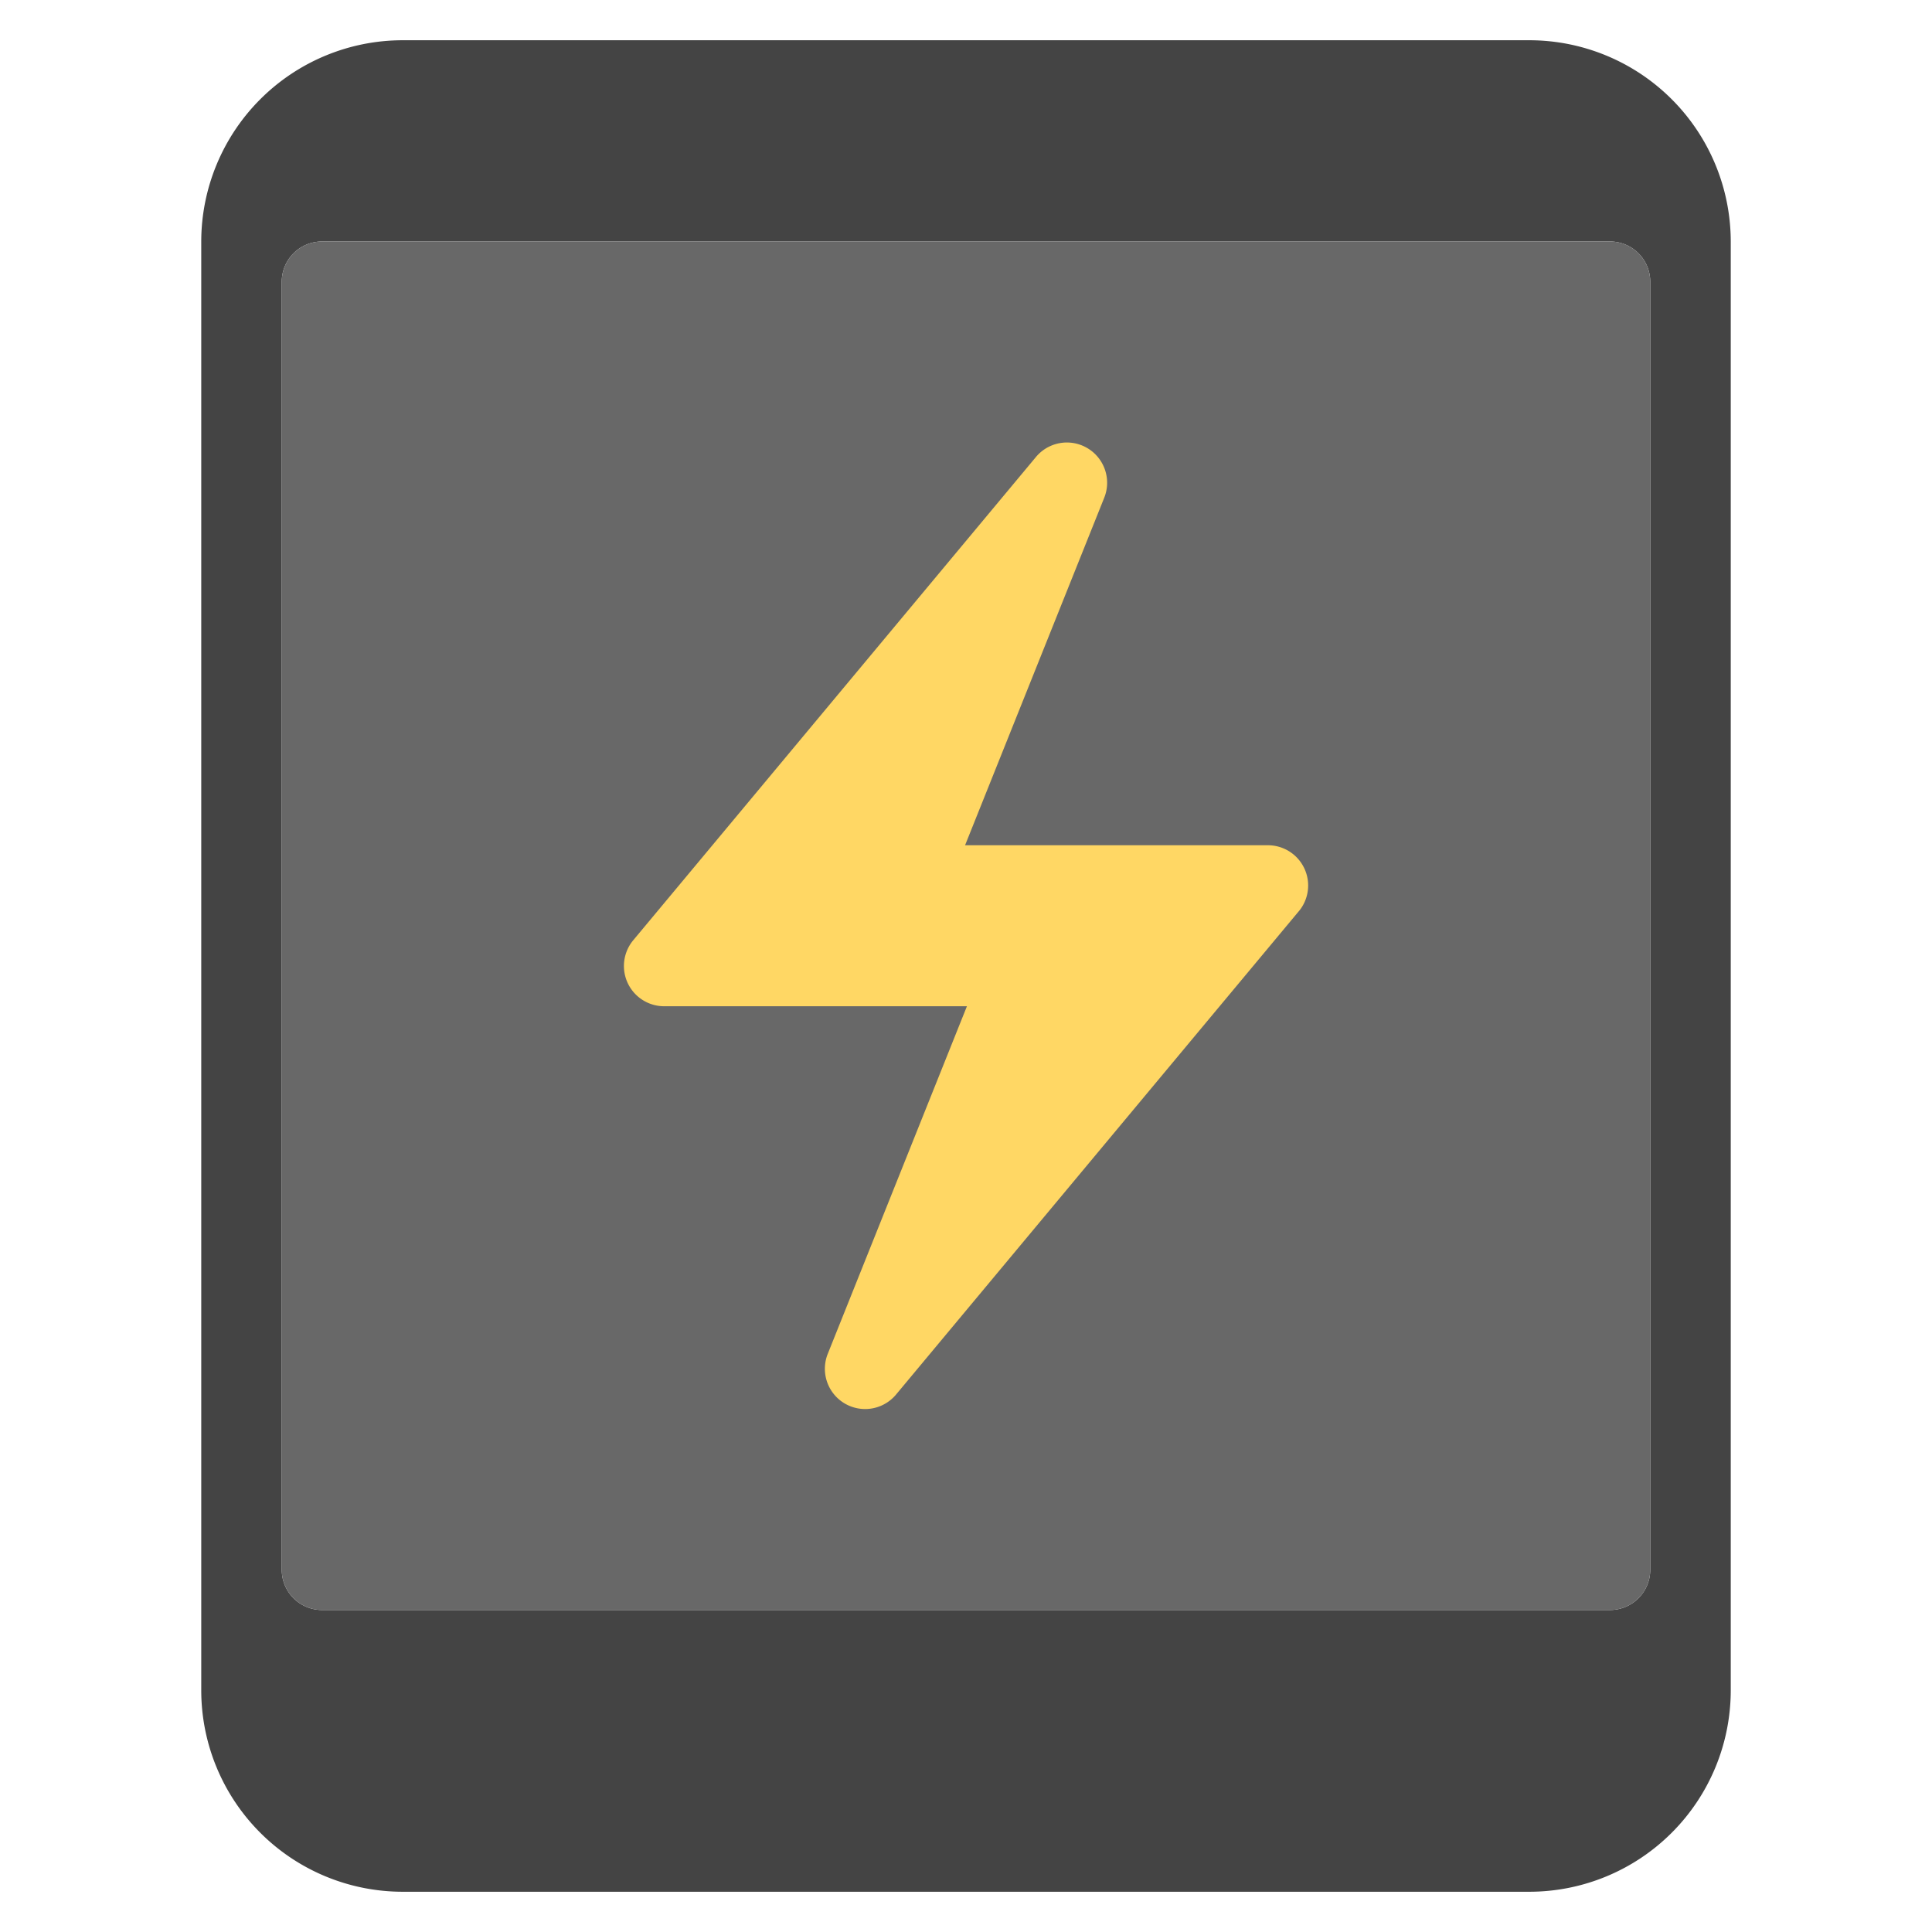 <svg xmlns="http://www.w3.org/2000/svg" height="48" width="48" viewBox="0 0 48 48"><path d="M38,1H10A5.006,5.006,0,0,0,5,6V42a5.006,5.006,0,0,0,5,5H38a5.006,5.006,0,0,0,5-5V6A5.006,5.006,0,0,0,38,1Zm3,38a1,1,0,0,1-1,1H8a1,1,0,0,1-1-1V7A1,1,0,0,1,8,6H40a1,1,0,0,1,1,1Z" fill="#444"></path><path d="M41,39a1,1,0,0,1-1,1H8a1,1,0,0,1-1-1V7A1,1,0,0,1,8,6H40a1,1,0,0,1,1,1Z" fill="#686868"></path><path d="M32.269,22.639l-10,12a1,1,0,0,1-1.7-1.012L24.023,25H16.5a1,1,0,0,1-.768-1.639l10-12a1,1,0,0,1,1.7,1.011L23.977,21H31.5a1,1,0,0,1,.769,1.64Z" fill="#ffd764"></path></svg>